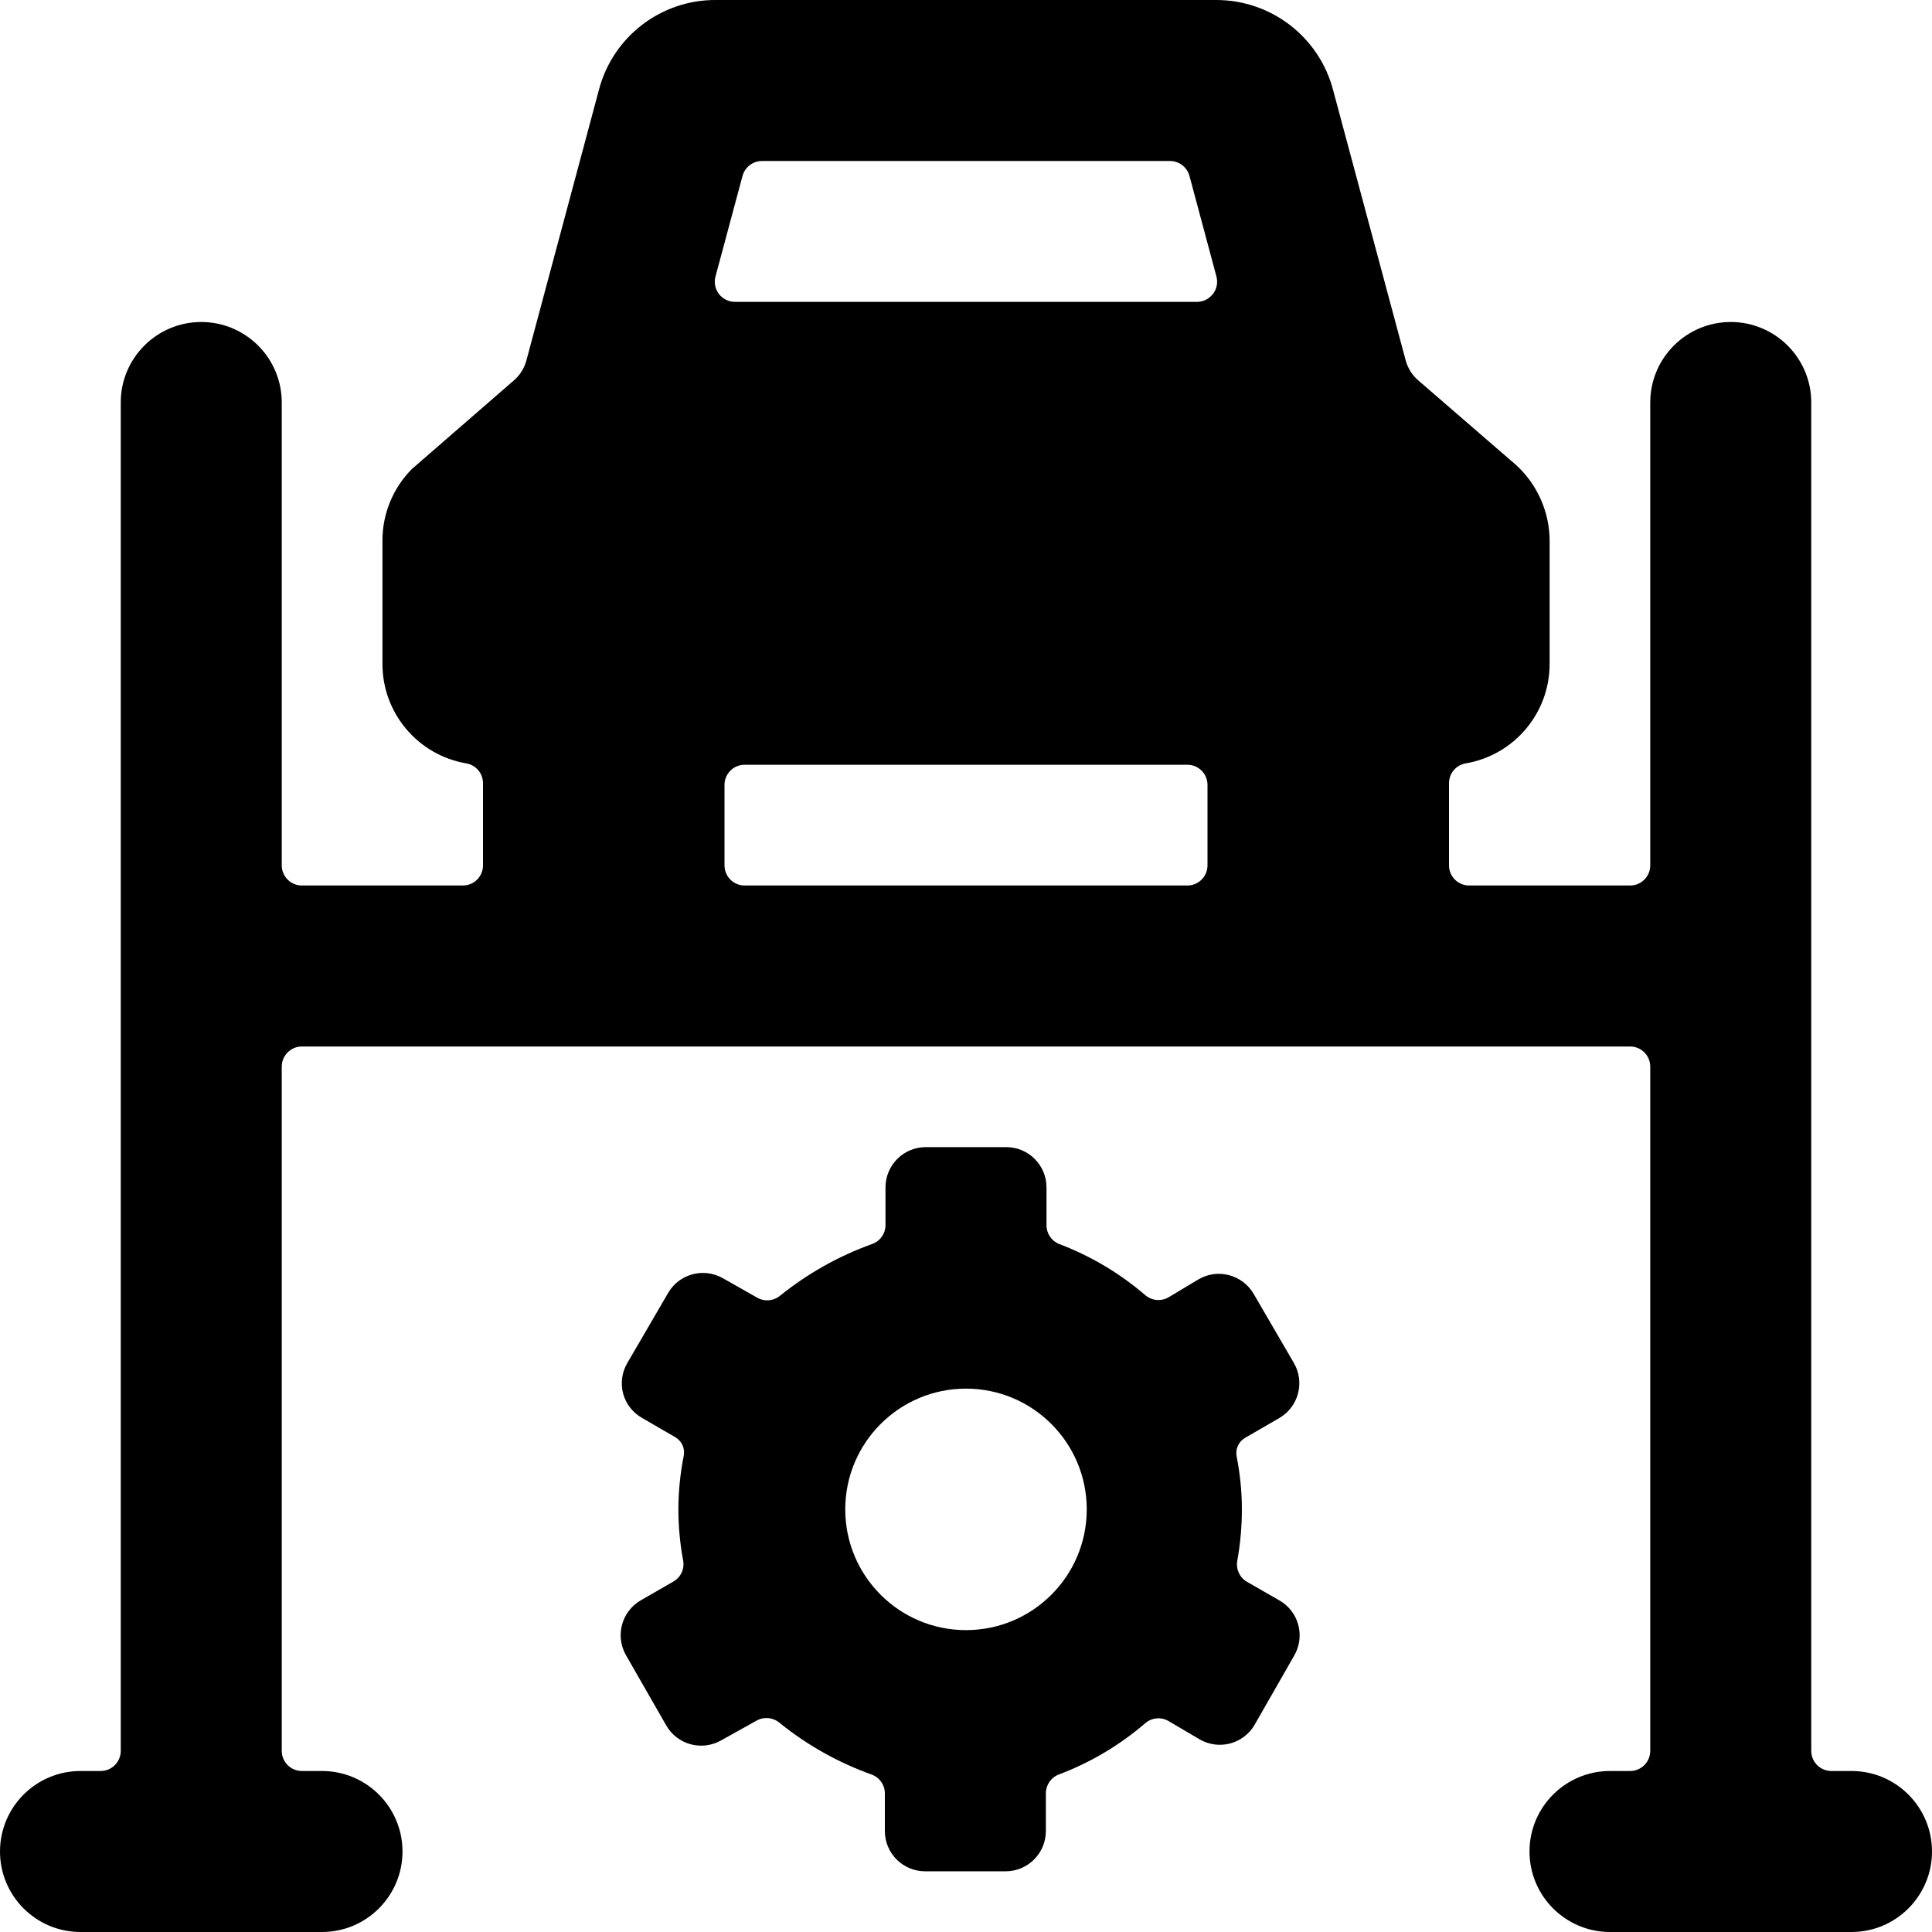 <?xml version="1.0" encoding="UTF-8"?>
<svg viewBox="0 0 24 24" version="1.1" xmlns="http://www.w3.org/2000/svg">
    <title>automotive_24</title>
    <g id="Device-Types" stroke="none" stroke-width="1" fill="current" fill-rule="evenodd">
        <g id="Industry" transform="translate(-72, -8)" fill="current" fill-rule="nonzero">
            <g id="streamline-icon-car-repair-bottom@24x24" transform="translate(72, 8)">
                <path d="M15.9,19.885 L15.491,19.65 C15.399,19.597 15.351,19.492 15.37,19.388 C15.408,19.178 15.427,18.964 15.427,18.75 C15.427,18.529 15.405,18.309 15.362,18.092 C15.344,18 15.387,17.907 15.468,17.861 L15.891,17.616 C16.13,17.478 16.212,17.172 16.074,16.933 L15.574,16.074 C15.507,15.958 15.396,15.874 15.266,15.84 C15.137,15.806 14.999,15.826 14.884,15.895 L14.519,16.114 C14.426,16.169 14.309,16.159 14.227,16.089 C13.91,15.816 13.547,15.601 13.156,15.453 C13.061,15.414 12.999,15.322 13,15.219 L13,14.75 C13,14.474 12.776,14.25 12.5,14.25 L11.5,14.25 C11.224,14.25 11,14.474 11,14.75 L11,15.219 C11,15.324 10.934,15.418 10.835,15.453 C10.42,15.602 10.034,15.819 9.691,16.095 C9.611,16.162 9.499,16.172 9.408,16.121 L8.979,15.878 C8.741,15.743 8.438,15.824 8.3,16.061 L7.792,16.933 C7.725,17.048 7.707,17.185 7.741,17.313 C7.776,17.44 7.86,17.548 7.974,17.613 L8.393,17.856 C8.472,17.904 8.512,17.997 8.493,18.088 C8.45,18.305 8.428,18.525 8.427,18.746 C8.427,18.96 8.447,19.174 8.486,19.384 C8.506,19.488 8.458,19.593 8.366,19.646 L7.96,19.88 C7.721,20.018 7.639,20.324 7.777,20.563 L8.277,21.435 C8.414,21.672 8.715,21.755 8.954,21.622 L9.399,21.374 C9.49,21.323 9.602,21.334 9.682,21.4 C10.025,21.678 10.412,21.895 10.827,22.044 C10.926,22.079 10.992,22.173 10.992,22.278 L10.992,22.746 C10.992,23.022 11.216,23.246 11.492,23.246 L12.492,23.246 C12.768,23.246 12.992,23.022 12.992,22.746 L12.992,22.278 C12.992,22.174 13.056,22.08 13.154,22.043 C13.546,21.895 13.909,21.68 14.227,21.406 C14.308,21.336 14.425,21.326 14.517,21.38 L14.899,21.605 C15.014,21.673 15.152,21.692 15.281,21.658 C15.41,21.624 15.521,21.539 15.587,21.423 L16.079,20.563 C16.214,20.326 16.135,20.024 15.9,19.885 Z M12,20.25 C11.172,20.25 10.5,19.578 10.5,18.75 C10.5,17.922 11.172,17.25 12,17.25 C12.828,17.25 13.5,17.922 13.5,18.75 C13.5,19.578 12.828,20.25 12,20.25 Z" id="Shape"></path>
                <path d="M23,22 L22.75,22 C22.612,22 22.5,21.888 22.5,21.75 L22.5,5 C22.5,4.448 22.052,4 21.5,4 C20.948,4 20.5,4.448 20.5,5 L20.5,10.75 C20.5,10.888 20.388,11 20.25,11 L18.25,11 C18.112,11 18,10.888 18,10.75 L18,9.729 C18,9.607 18.088,9.503 18.208,9.483 C18.809,9.38 19.249,8.86 19.25,8.25 L19.25,6.707 C19.246,6.358 19.099,6.025 18.844,5.786 L17.618,4.725 C17.542,4.66 17.488,4.573 17.462,4.477 L16.562,1.125 C16.391,0.462 15.793,-0 15.109,-1.04871917e-05 L8.891,-1.04871917e-05 C8.208,-0.003 7.61,0.459 7.439,1.12 L6.539,4.478 C6.513,4.574 6.459,4.661 6.383,4.726 L5.117,5.826 C4.883,6.061 4.752,6.379 4.751,6.71 L4.751,8.25 C4.752,8.859 5.191,9.38 5.792,9.483 C5.912,9.503 6,9.607 6,9.729 L6,10.75 C6,10.888 5.888,11 5.75,11 L3.75,11 C3.612,11 3.5,10.888 3.5,10.75 L3.5,5 C3.5,4.448 3.052,4 2.5,4 C1.948,4 1.5,4.448 1.5,5 L1.5,21.75 C1.5,21.888 1.388,22 1.25,22 L1,22 C0.448,22 0,22.448 0,23 C0,23.552 0.448,24 1,24 L4,24 C4.552,24 5,23.552 5,23 C5,22.448 4.552,22 4,22 L3.75,22 C3.612,22 3.5,21.888 3.5,21.75 L3.5,13.25 C3.5,13.112 3.612,13 3.75,13 L20.25,13 C20.388,13 20.5,13.112 20.5,13.25 L20.5,21.75 C20.5,21.888 20.388,22 20.25,22 L20,22 C19.448,22 19,22.448 19,23 C19,23.552 19.448,24 20,24 L23,24 C23.552,24 24,23.552 24,23 C24,22.448 23.552,22 23,22 Z M15,10.75 C15,10.888 14.888,11 14.75,11 L9.25,11 C9.112,11 9,10.888 9,10.75 L9,9.75 C9,9.612 9.112,9.5 9.25,9.5 L14.75,9.5 C14.888,9.5 15,9.612 15,9.75 L15,10.75 Z M15.068,3.65 C15.021,3.713 14.947,3.75 14.868,3.75 L9.13,3.75 C9.052,3.75 8.979,3.714 8.931,3.652 C8.884,3.591 8.868,3.51 8.888,3.435 L9.224,2.185 C9.254,2.076 9.353,2 9.466,2 L14.534,2 C14.647,2 14.746,2.076 14.776,2.185 L15.111,3.435 C15.131,3.51 15.115,3.59 15.068,3.652 L15.068,3.65 Z" id="Shape"></path>
            </g>
        </g>
    </g>
</svg>